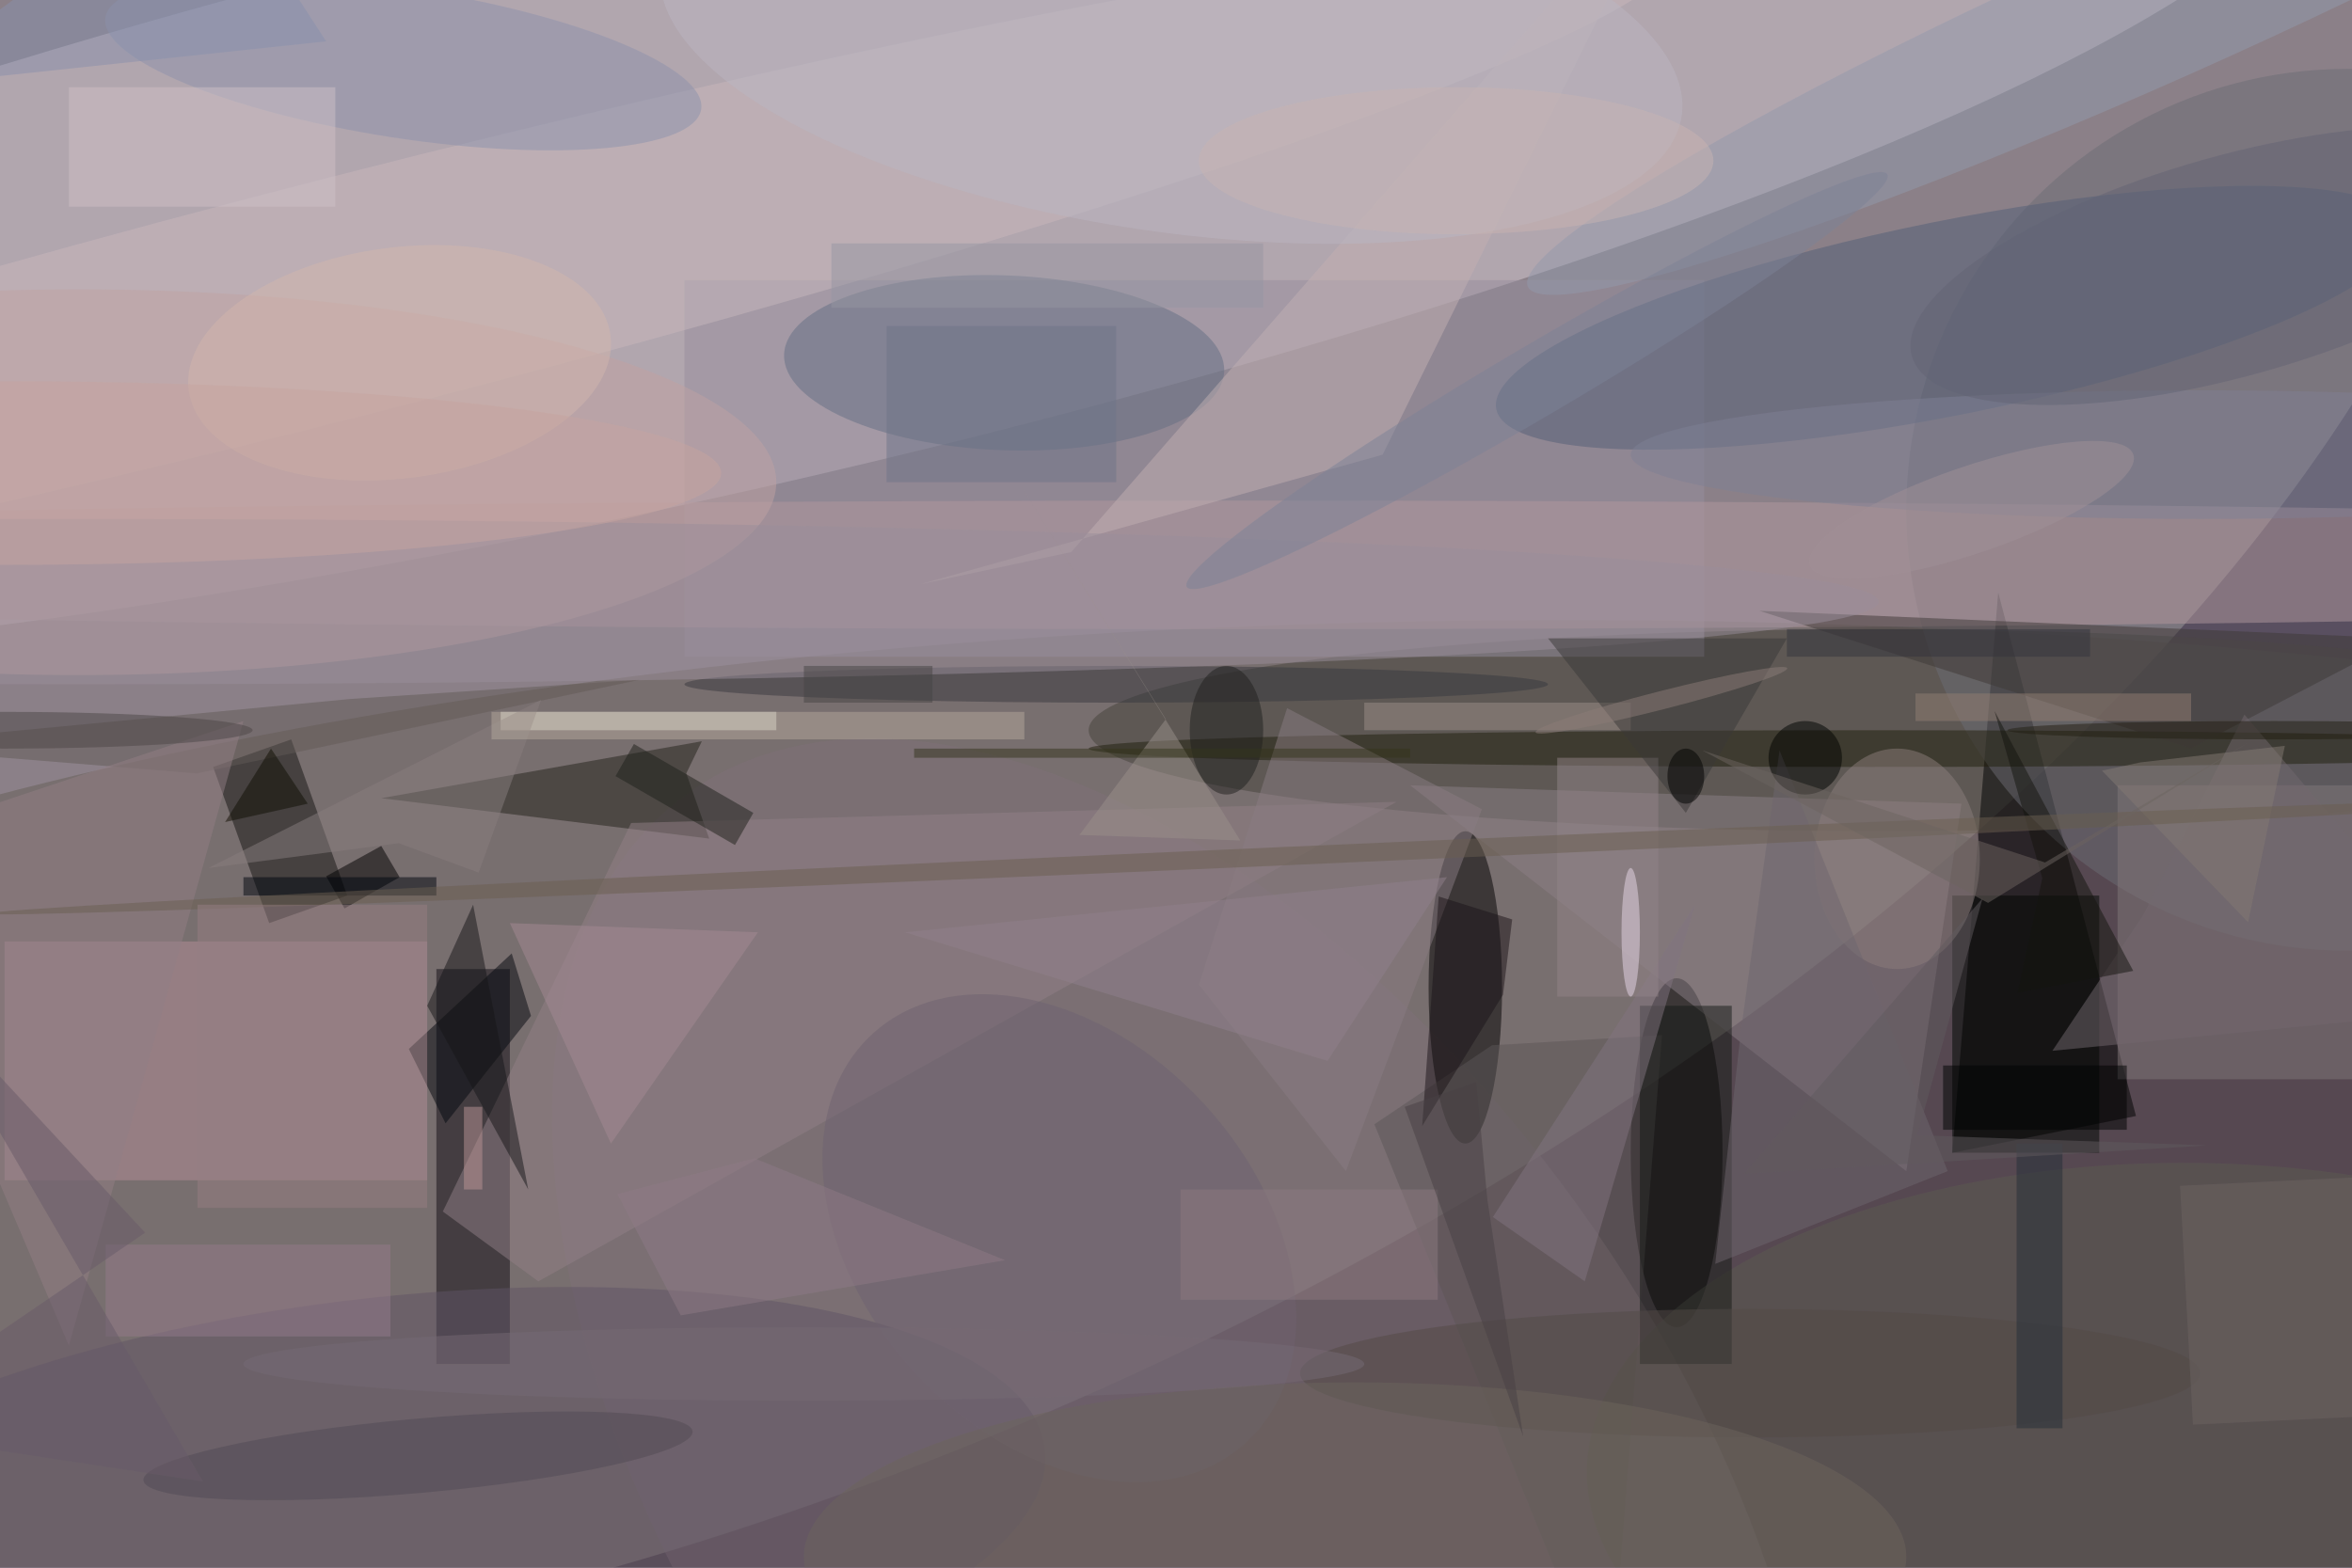 <svg xmlns="http://www.w3.org/2000/svg" viewBox="0 0 1800 1200"><defs/><filter id="a"><feGaussianBlur stdDeviation="12"/></filter><rect width="100%" height="100%" fill="#46334d"/><g filter="url(#a)"><g fill-opacity=".5" transform="translate(3.5 3.5) scale(7.031)"><circle r="1" fill="#d1cec4" transform="rotate(-25.1 158.8 -155.2) scale(207.79 105.138)"/><circle r="1" fill="#d8ccd5" transform="matrix(-7.249 -32.017 178.01 -40.303 75 20.6)"/><ellipse cx="170" cy="141" fill="#665e57" rx="255" ry="74"/><ellipse cx="204" cy="79" fill="#44433a" rx="86" ry="11"/><path d="M232 121l-20 4 5-61z"/><circle cx="255" cy="55" r="48" fill="#6d6d75"/><path fill="#968f9f" d="M74 30h111v41H74z"/><circle r="1" fill="#7e7178" transform="rotate(-35.7 315 -119) scale(52.509 93.054)"/><ellipse cx="159" cy="107" rx="4" ry="17"/><ellipse cx="182" cy="125" rx="5" ry="19"/><path fill="#110c15" d="M47 105h8v43h-8z"/><path fill="#b48f98" d="M0 102h46v26H0z"/><circle r="1" fill="#525f77" transform="matrix(49.432 -9.949 2.084 10.355 211.8 34.1)"/><ellipse cx="134" cy="61" fill="#b2999e" rx="255" ry="7"/><path fill="#8d8187" d="M207 127l-54-42 60 2z"/><circle r="1" fill="#656e82" transform="matrix(-.365 9.512 -23.951 -.919 108.8 39)"/><circle r="1" fill="#605464" transform="matrix(2.737 24.399 -71.548 8.025 41.7 165.3)"/><ellipse cx="203" cy="81" fill="#211f0d" rx="85" ry="2"/><path fill="#141512" d="M37.3 97l-8.5 3-6.1-17 8.5-3z"/><path fill="#23231b" d="M76.7 90.8L41 86.4l34.9-6.2-1.7 3.5z"/><path fill="#83787a" d="M230 85h26v32h-26z"/><circle r="1" fill="#c9b9bd" transform="matrix(3.231 12.607 -142.775 36.59 38.7 31.4)"/><path fill="#938187" d="M58.1 139l93.4-52.2-83.3 2.3-20.5 42.3z"/><path fill="#ffffef" d="M54 77h30v2H54z"/><path fill="#3f3936" d="M261 69l-70-3 47 15z"/><path fill="#000602" d="M212 97h16v28h-16z"/><path fill="#c3b1b2" d="M150 49L99.7 63.1l16.4-3.5 66-75.6z"/><ellipse cx="8" cy="52" fill="#c1a3a2" rx="76" ry="21"/><path fill="#04090e" d="M48 121.8l9.3-11.7-2.1-6.8L44 113.7z"/><path fill="#635b56" d="M37.6 75.6l31.6-2.1-48.3 10.2-36.9-3z"/><path fill="#5d5656" d="M161.9 113.3l-12.8 8.6 25.6 63.1 5.7-72.8z"/><path fill="#8b7d83" d="M139.6 76.6l-9.6 30.1 16 20.3 14.8-39.4z"/><path d="M43 95l-6 3.4-2-3.5 6-3.3z"/><circle r="1" fill="#8c93ac" transform="matrix(-32.425 -4.994 1.239 -8.045 43.4 6.4)"/><circle r="1" fill="#5c5b50" transform="rotate(-89.1 200.8 -40.9) scale(34.404 66.318)"/><path fill="#72696e" d="M243.8 77.3l27.2 31.9-48.1 4.7 9.9-14.8z"/><circle r="1" fill="#939aac" transform="rotate(-114 117.3 -76.1) scale(8.183 75.236)"/><path fill="#151815" d="M178 109h10v39h-10z"/><path fill="#827581" d="M162 132l10 7 12-41z"/><circle r="1" fill="#bab6c3" transform="matrix(-55.546 -8.004 2.944 -20.433 127 4.1)"/><ellipse cx="206" cy="93" fill="#8c7e7d" rx="9" ry="12"/><path fill="#6f676e" d="M186.2 137.1l2.8-25.4 4.2-30.5 18.3 45.8z"/><ellipse cx="121" cy="74" fill="#39383f" rx="47" ry="2"/><circle cx="196" cy="82" r="4" fill="#000200"/><path fill="#927e85" d="M7 146l19-68-42 14z"/><path fill="#1d1518" d="M163.1 107.8l-8.8 14.3 1.8-25 8 2.5z"/><ellipse cx="239" cy="49" fill="#7e8094" rx="62" ry="7"/><path fill="#cec1c7" d="M7 9h29v13H7z"/><ellipse cx="8" cy="65" fill="#9b8f9b" rx="196" ry="9"/><path fill="#887f7f" d="M42.9 91.3L22.2 94l36.2-18.3-6.8 18.8z"/><path fill="#a58b94" d="M55 100l11 24 16-23z"/><circle r="1" fill="#6f6371" transform="matrix(-20.32 -22.25 15.874 -14.497 114.8 134.3)"/><path fill="#9e8e88" d="M148 76h29v3h-29z"/><circle r="1" fill="#534b54" transform="matrix(-29.886 2.667 -.36 -4.031 45 158)"/><path fill="#1f201b" d="M66.5 84l2-3.5 13 7.5-2 3.5z"/><ellipse cx="190" cy="149" fill="#524b47" rx="49" ry="7"/><path fill="#938588" d="M169 82h11v26h-11z"/><path fill="#3b3838" d="M183 88l-15-19h26z"/><path fill="#252f39" d="M219 124h5v31h-5z"/><ellipse cx="133" cy="79" fill="#21201f" rx="4" ry="7"/><path fill="#927e72" d="M208 75h30v3h-30z"/><path fill="#947b8a" d="M11 135h31v10H11z"/><ellipse cx="147" cy="169" fill="#6d645c" rx="60" ry="19"/><path fill="#857b75" d="M228.3 83.4l4.2-.9 15.7-1.8-4 19.2z"/><circle r="1" fill="#d3b6ad" transform="matrix(1.619 12.466 -22.956 2.982 43 39)"/><path fill="#9b918b" d="M126.4 77.8l-15.7-25.3L134.5 91l-17.5-.6z"/><circle r="1" fill="#636574" transform="rotate(-15.7 224.4 -865.7) scale(36.386 11.993)"/><path fill="#91818d" d="M157 95l-13 20-46-14z"/><path fill="#6c6462" d="M238.2 154.6l-1.4-26 25-1.2 1.4 26z"/><path fill="#15150f" d="M231.7 105.2l-12.6 2.4 2.7-12.5-5.2-18.2z"/><path fill="#171718" d="M46 109l5-11 6 31z"/><path fill="#8891ad" d="M35 4l-47 5 34-25z"/><path fill="#00060e" d="M26 95h21v2H26z"/><path fill="#8e7b87" d="M66.7 129.5l6.9 13.2 35.3-6-27.3-11.1z"/><path fill="#8c7a81" d="M128 129h28v12h-28z"/><path fill="#6f7488" d="M96 35h25v17H96z"/><ellipse cx="247" cy="79" fill="#221f12" rx="29" ry="1"/><circle r="1" fill="#6a5e51" transform="matrix(141.515 -6.271 .044 .999 139.5 92.7)"/><path fill="#615a5f" d="M208.2 123.1l31.5 1.1-50.4 3.1 26-30z"/><ellipse cy="79" fill="#4d4646" rx="27" ry="2"/><path fill="#bc9797" d="M50 120h2v9h-2z"/><path fill="#000302" d="M231 122.5h-20v-7h20z"/><path fill="#9797a3" d="M90 26h47v7H90z"/><path fill="#474444" d="M87 72h14v4H87z"/><ellipse cx="158" cy="17" fill="#c8b4b2" rx="28" ry="8"/><path fill="#100e02" d="M24 89l9-2-4-6z"/><path fill="#6d6461" d="M215.9 97.8l-31.1-16.6 37.3 12.2 22.2-13.1z"/><path fill="#484045" d="M165.3 155.9L152.4 120l7.8-2.7 1.2 12.8z"/><circle r="1" fill="#a09096" transform="matrix(-1.527 -4.469 17.612 -6.016 214.1 55)"/><path fill="#967f83" d="M21 98h25v33H21z"/><path fill="#685a68" d="M21.6 160.8L-10 106.5l25.3 27.2-31.3 21.4z"/><path fill="#b5a99d" d="M53 77h58v3H53z"/><circle r="1" fill="#7d8296" transform="rotate(-120.5 95.1 -27.2) scale(3.866 44.25)"/><circle r="1" fill="#8c7d78" transform="rotate(-104.3 119.6 -32.2) scale(1 14.134)"/><path fill="#34351d" d="M99 81h54v1H99z"/><ellipse cx="177" cy="101" fill="#e9d9e8" rx="1" ry="7"/><ellipse cy="51" fill="#c6a5a0" rx="78" ry="10"/><ellipse cx="87" cy="148" fill="#766b75" rx="61" ry="4"/><path fill="#34343c" d="M194 68h33v3h-33z"/><ellipse cx="183" cy="84" rx="2" ry="3"/></g></g></svg>